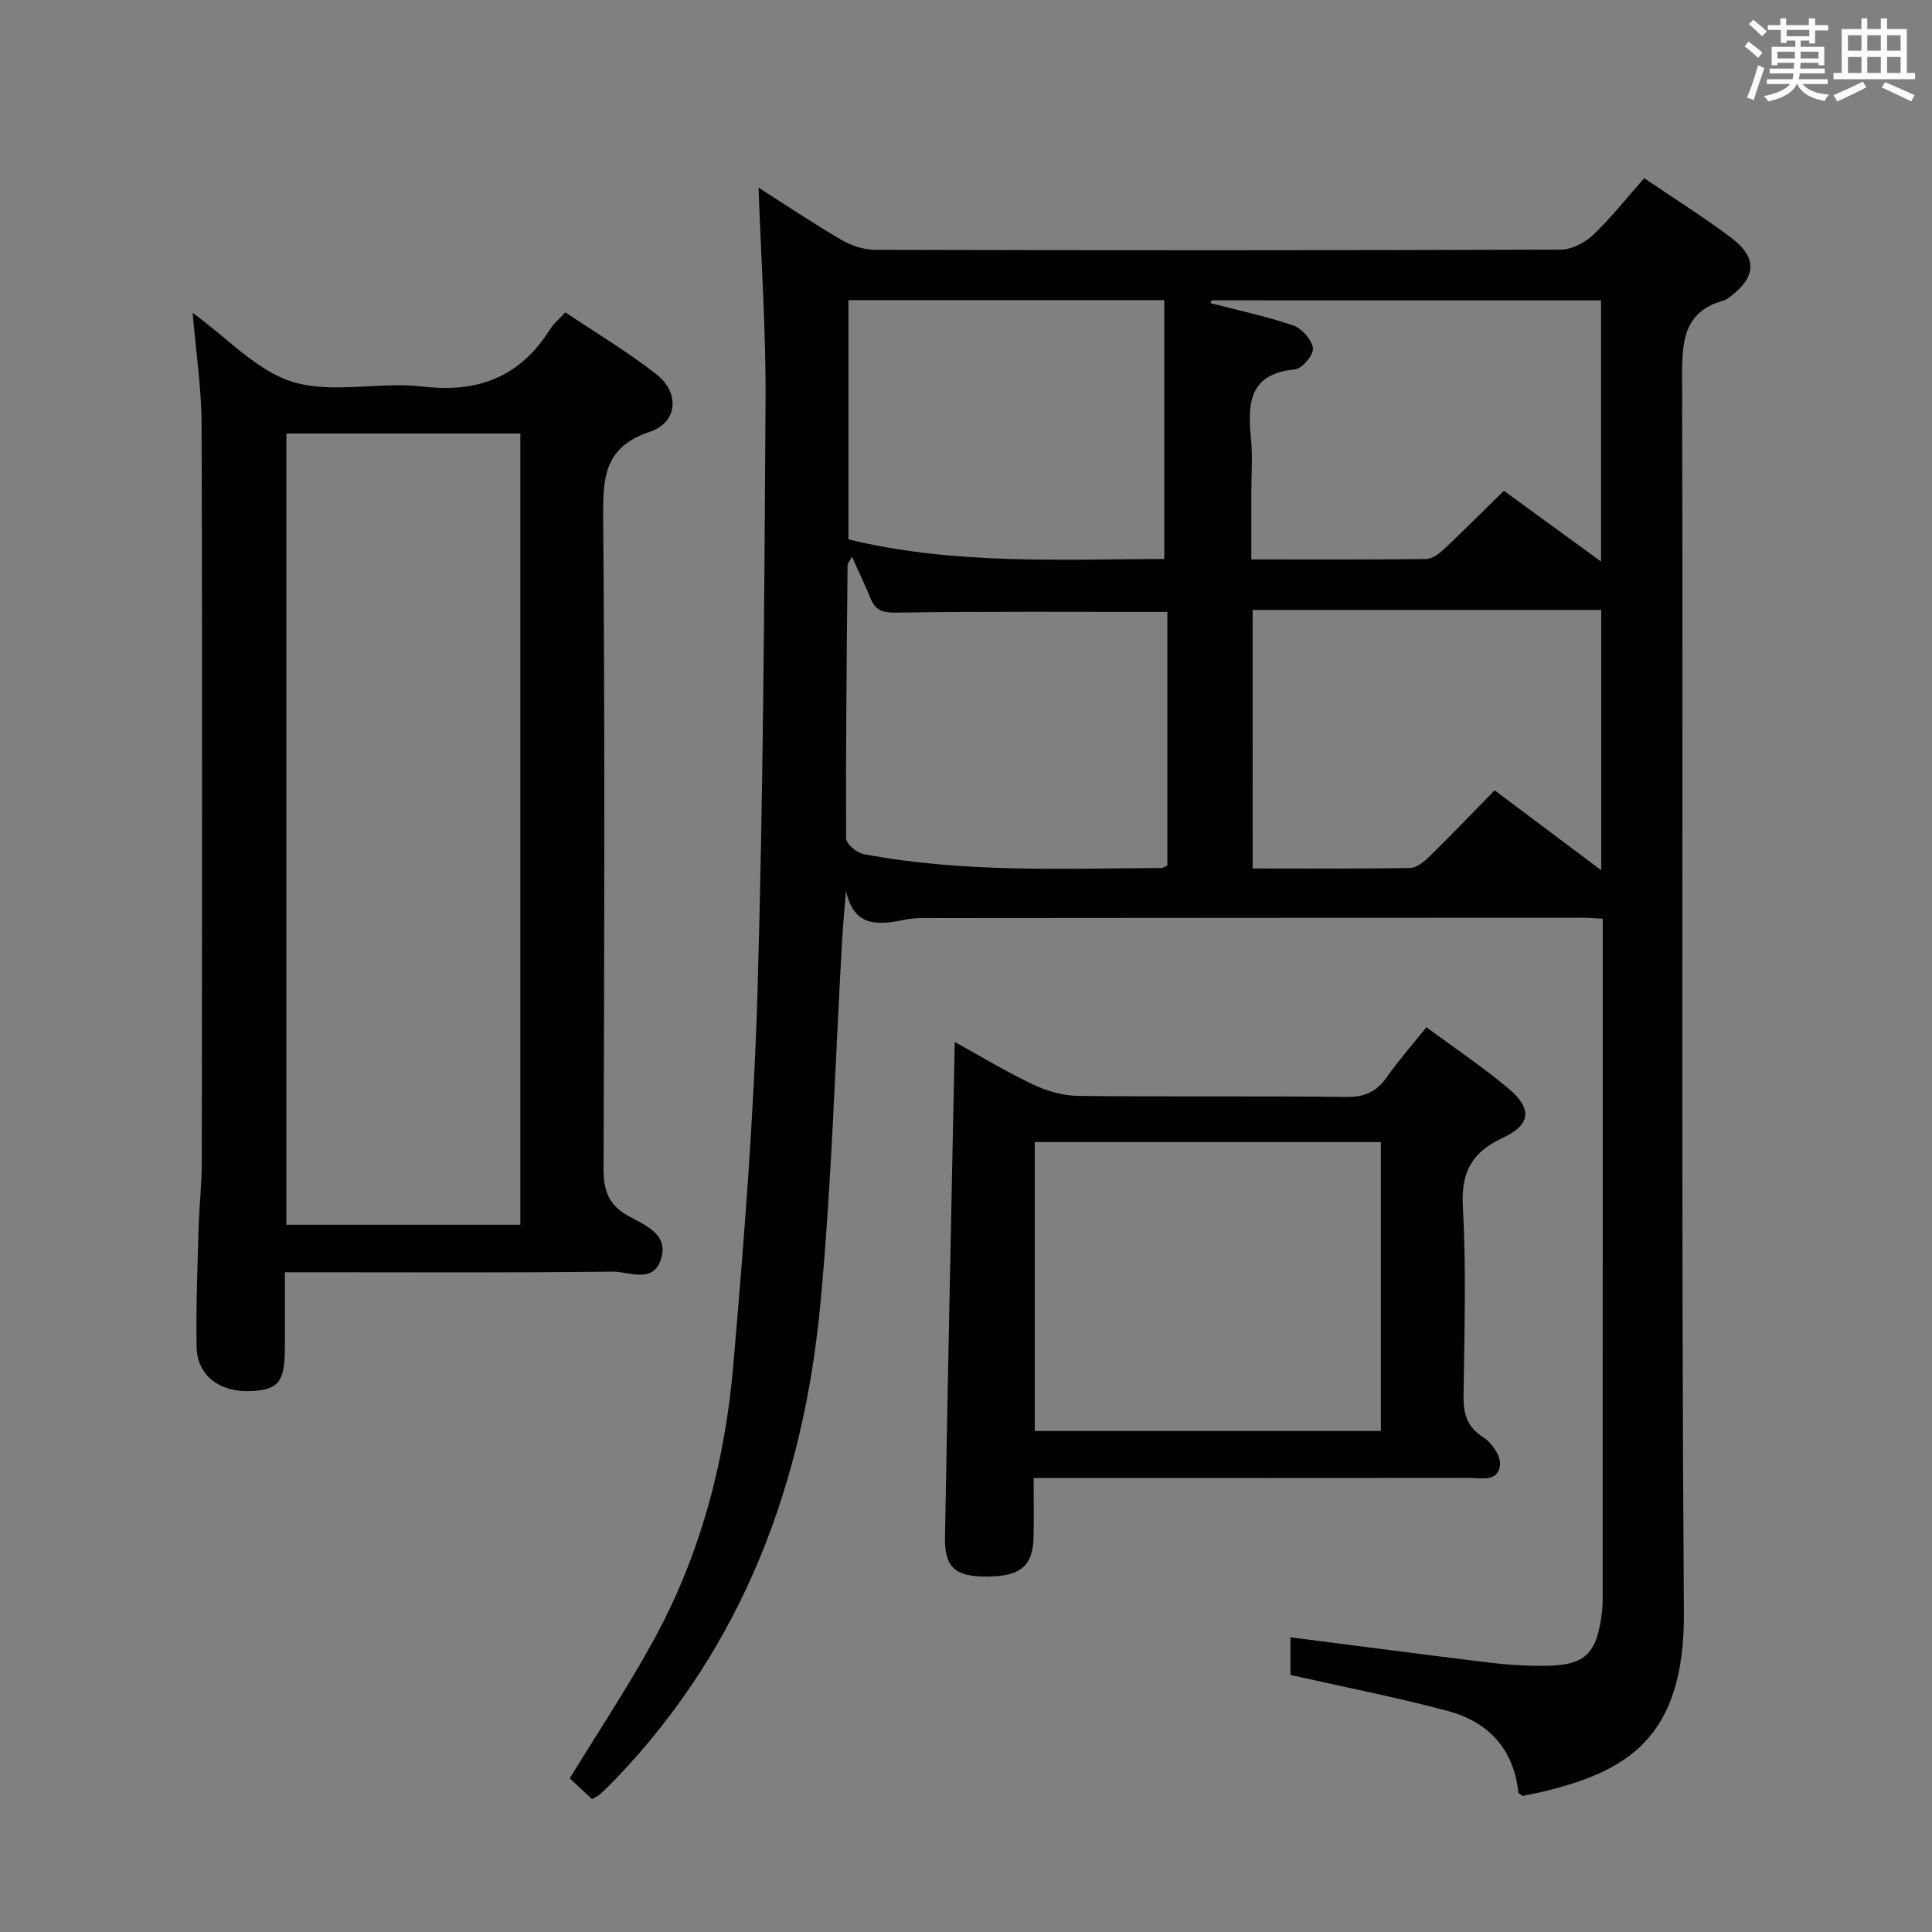 <svg enable-background="new 0 0 400 400" viewBox="0 0 400 400" xmlns="http://www.w3.org/2000/svg"><rect x="0" y="0" width="400" height="400" fill="#808080" stroke="none"/><g fill="#010100"><path d="m331.83 190.21c-1.89-.09-3.04-.2-4.19-.2-44.33.01-88.65.03-132.98.07-2.5 0-5.06-.14-7.47.36-5.58 1.16-10.45 1.41-12.03-6-.27 3.32-.6 6.63-.79 9.96-1.45 25.07-2.15 50.21-4.48 75.19-3.48 37.34-15.99 71.16-42.48 98.79-1.04 1.08-2.11 2.13-3.21 3.14-.35.32-.84.5-1.64.95-1.6-1.49-3.25-3.02-4.6-4.28 5.94-9.71 12.01-18.84 17.27-28.42 9.74-17.72 14.86-37.02 16.58-57.01 2.23-25.82 4.28-51.71 5.03-77.6 1.19-40.76 1.41-81.55 1.66-122.33.09-14.42-.92-28.84-1.45-43.98 6.03 3.84 11.5 7.53 17.19 10.83 2.03 1.18 4.6 2.04 6.93 2.04 47.33.12 94.65.13 141.98-.04 2.27-.01 5-1.43 6.7-3.05 3.72-3.53 6.92-7.62 10.56-11.74 6.13 4.17 12.32 8.03 18.12 12.42 5.34 4.04 5.05 8.09-.28 12.08-.4.3-.8.66-1.26.79-8.3 2.25-8.75 8.25-8.73 15.66.23 85.32-.23 170.65.37 255.97.19 26.26-12 33.07-29.68 37.25-1.27.3-2.56.53-3.73.77-.39-.33-.83-.52-.86-.75-.98-9.04-6.26-14.62-14.69-16.87-10.08-2.69-20.34-4.7-30.52-7-.62-.14-1.24-.27-1.98-.43 0-2.6 0-5.03 0-7.79 13.92 1.78 27.55 3.57 41.2 5.24 3.46.42 6.96.65 10.45.67 9.33.07 11.8-2.16 12.87-11.35.13-1.15.13-2.33.13-3.49.01-45.16.01-90.32.01-135.48 0-1.3 0-2.6 0-4.37zm-72.48-10.4c11.06 0 21.85.09 32.63-.11 1.37-.03 2.93-1.35 4.04-2.44 4.51-4.42 8.87-8.98 13.43-13.63 7.38 5.54 14.47 10.85 22.07 16.55 0-18.57 0-36.14 0-53.9-24.2 0-48.1 0-72.18 0 .01 17.85.01 35.42.01 53.53zm-82.97-64.56c-.51 1.02-.9 1.43-.9 1.85-.18 18.82-.38 37.65-.3 56.47 0 1.13 2.18 2.98 3.59 3.25 20.41 3.9 41.07 3 61.69 2.89.44 0 .87-.37 1.23-.53 0-17.7 0-35.28 0-52.48-18.95 0-37.57-.13-56.19.14-2.89.04-4.3-.56-5.3-3.04-1.12-2.72-2.4-5.38-3.82-8.55zm74.47-53.07c-.07.2-.15.39-.22.59 5.73 1.49 11.56 2.71 17.15 4.63 1.78.61 3.84 2.96 4.05 4.72.16 1.35-2.27 4.22-3.74 4.36-9.51.89-9.81 7.03-9.09 14.3.38 3.79.07 7.65.07 11.48v13.57c12.58 0 24.37.06 36.16-.09 1.25-.02 2.69-1.06 3.7-2.01 4.1-3.85 8.06-7.84 12.43-12.12 6.48 4.71 13.08 9.52 20.12 14.65 0-18.52 0-36.21 0-54.07-27.11-.01-53.87-.01-80.63-.01zm-75.19-.04v49.54c21.91 5.3 43.95 4.11 65.39 4.05 0-18.24 0-35.89 0-53.59-22.24 0-43.54 0-65.39 0z"/><path d="m39.89 64.78c7.18 5.17 13.31 12.07 20.82 14.32 8.27 2.47 17.92-.13 26.8.93 11.62 1.38 20.26-2.08 26.44-11.95.69-1.1 1.77-1.96 3.11-3.41 6.3 4.24 12.86 8.14 18.81 12.8 4.94 3.86 4.47 9.99-1.38 11.95-9.05 3.04-9.67 8.92-9.61 17.07.37 45.16.24 90.33.08 135.49-.02 4.44.99 7.41 5.02 9.71 3.39 1.94 8.56 3.69 6.86 9.03-1.62 5.12-6.63 2.52-10.02 2.56-20.66.25-41.33.13-62 .13-1.79 0-3.58 0-5.84 0v15.46c0 7.16-1.23 8.8-6.82 9.13-6.52.39-11.33-3.13-11.45-9.07-.16-8.32.19-16.65.42-24.98.12-4.32.64-8.63.64-12.95.07-51 .13-102-.03-153-.02-7.59-1.18-15.17-1.85-23.22zm67.84 188.79c0-54.89 0-109.19 0-163.82-16.27 0-32.33 0-48.44 0v163.82z"/><path d="m295.32 212.68c5.89 4.35 11.71 8.24 17.03 12.71 4.93 4.15 4.6 7.47-1.21 10.18-6.39 2.98-8.68 7.06-8.27 14.27.72 12.96.31 25.98.14 38.98-.05 3.77.6 6.55 4.09 8.76 1.74 1.1 3.63 3.85 3.46 5.67-.33 3.67-3.9 2.73-6.44 2.73-27.99.03-55.98.02-83.97.02-1.81 0-3.63 0-6.14 0 0 4.19.05 8.11-.01 12.04-.1 6.17-2.68 8.36-9.71 8.37-6.5.01-8.75-1.86-8.64-8.13.59-33.96 1.32-67.91 2.02-102.55 5.36 2.95 10.67 6.18 16.26 8.83 2.87 1.36 6.23 2.3 9.39 2.34 18.49.21 36.99-.02 55.48.21 3.78.05 6.2-1.11 8.32-4.08 2.47-3.5 5.31-6.75 8.2-10.35zm-9.42 83.59c0-20.2 0-40.08 0-59.81-24.26 0-47.84 0-71.66 0v59.81z"/></g><path d="m361.2 9.6.8-1c.9.7 1.9 1.4 2.9 2.3l-.9 1.1c-1-1-2-1.8-2.8-2.4zm.5 10.6c.9-2.1 1.6-4.3 2.3-6.7.4.2.8.4 1.3.6-.7 2.1-1.5 4.3-2.2 6.6zm.4-15.2.9-.9c1 .8 2 1.6 2.8 2.4l-1 1c-.9-.9-1.8-1.7-2.7-2.5zm12.5-1.2h1.2v1.4h2.7v1.1h-2.7v2.7h-1.2v-.6h-1.8v1.3h4.9v3.8h-1.2v-.5h-3.7c0 .4-.1.9-.1 1.2h5.1v1h-5.2c0 .5-.1.9-.2 1.2h6v1h-5.2c1.1 1.3 2.9 2 5.5 2.2-.4.4-.7.8-.9 1.3-2.9-.5-4.8-1.6-5.7-3.5h-.1c-.8 1.7-2.7 2.9-5.9 3.6-.2-.4-.6-.8-.9-1.1 2.8-.6 4.6-1.4 5.4-2.5h-4.8v-1h5.3c.1-.3.2-.7.2-1.2h-4.9v-1h5c0-.4 0-.8.1-1.2h-3.5v.5h-1.2v-3.8h4.9v-1.3h-1.8v.5h-1.2v-2.7h-2.7v-1h2.6v-1.4h1.2v1.4h4.7v-1.4zm-6.6 8.3h3.6c0-.4 0-.9 0-1.4h-3.6zm1.9-4.6h4.7v-1.3h-4.7zm6.6 3.2h-3.7v1.4h3.7z" fill="#fbfafc"/><path d="m385.3 3.8h1.3v2.2h2.8v-2.2h1.3v2.2h4.1v9.1h1.7v1.3h-16.9v-1.3h1.7v-9.1h4.1v-2.2zm.4 13.1.7 1.2c-1.8.9-3.8 1.9-6 2.9-.2-.4-.5-.8-.8-1.3 2.3-1 4.3-1.9 6.1-2.8zm-3.1-6.4h2.8v-3.2h-2.8zm0 4.6h2.8v-3.3h-2.8zm4-4.6h2.8v-3.2h-2.8zm0 4.6h2.8v-3.3h-2.8zm3.7 1.9c2.1.9 4.1 1.8 6.1 2.7l-.7 1.3c-2.2-1.1-4.2-2-6.1-2.9zm3.2-9.7h-2.8v3.2h2.8zm-2.8 7.8h2.8v-3.3h-2.8z" fill="#fbfafc"/></svg>